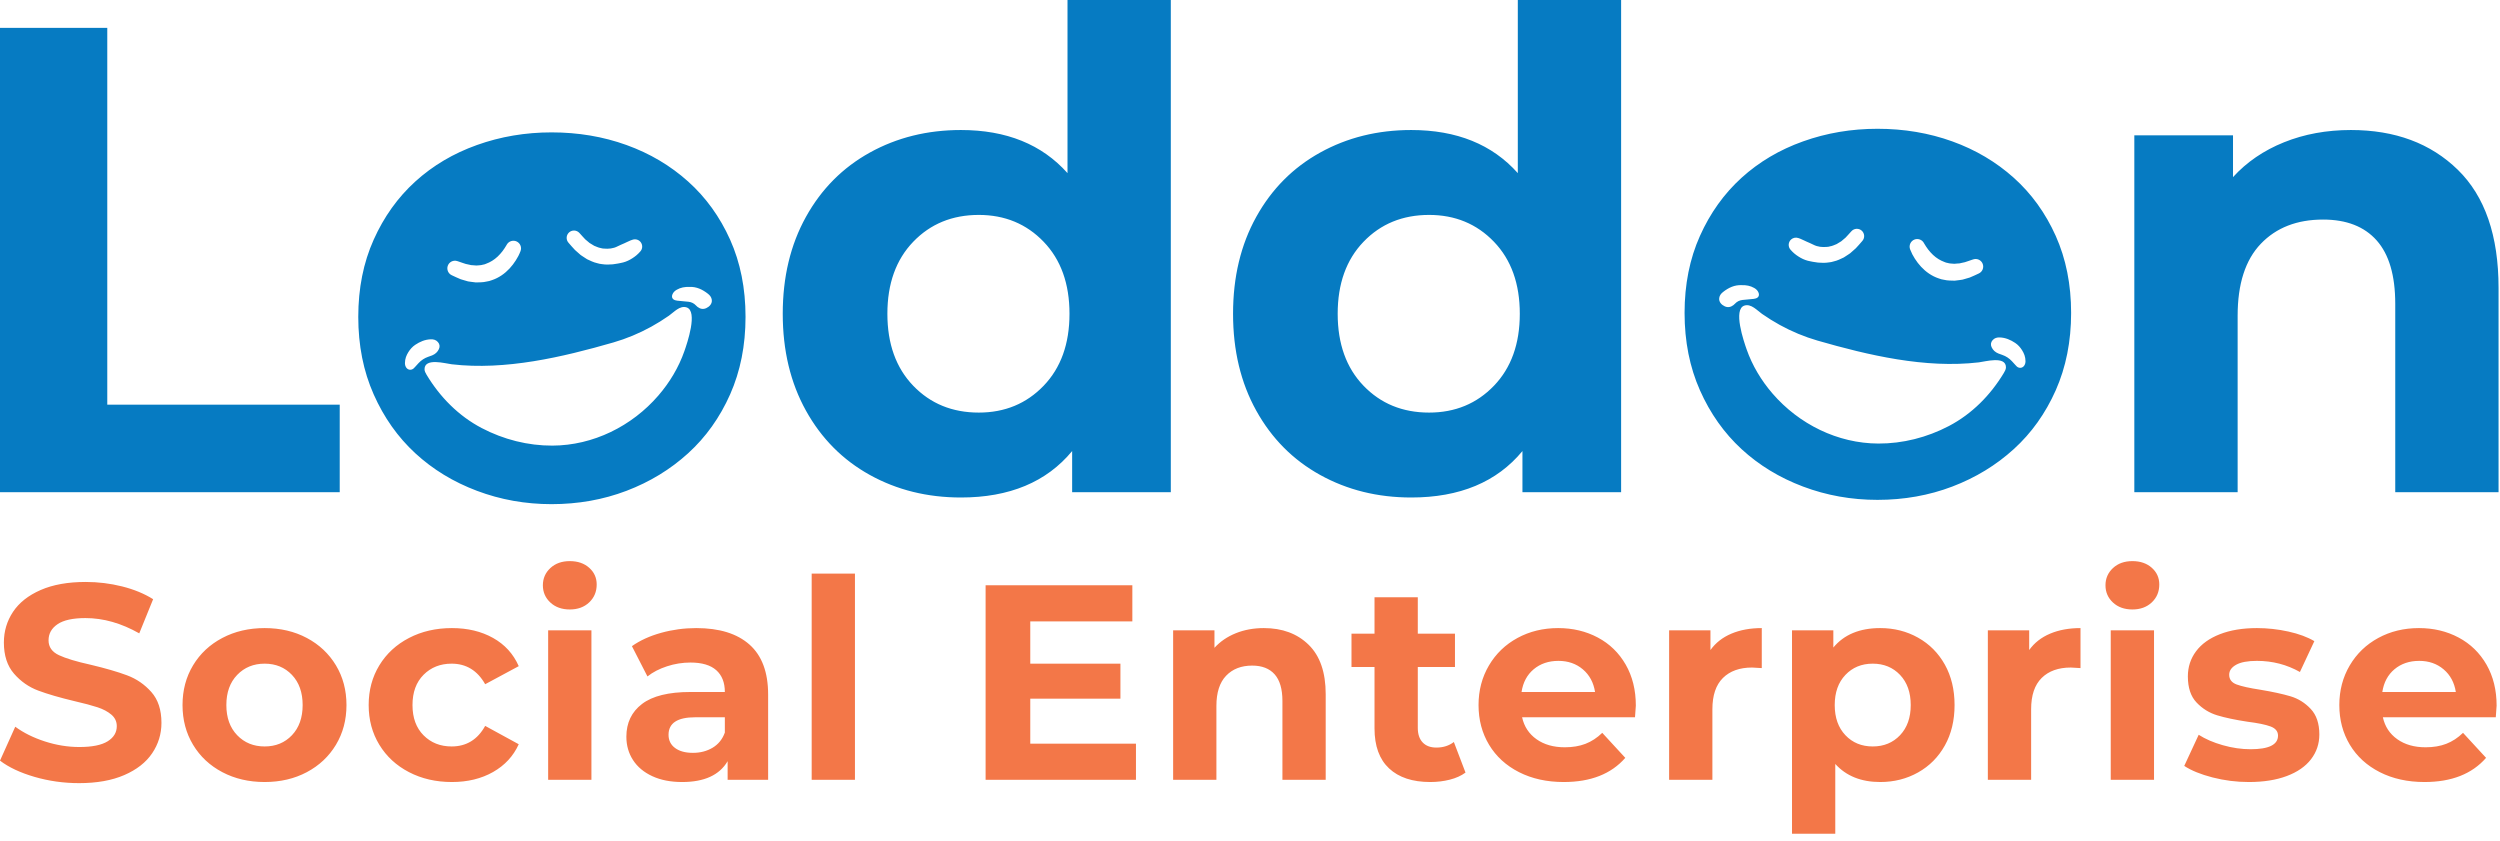 <svg width="315" height="106" viewBox="0 0 315 106" fill="none" xmlns="http://www.w3.org/2000/svg">
<path d="M4.352 97.887C2.546 97.362 1.095 96.679 0 95.839L1.922 91.567C2.971 92.338 4.217 92.957 5.662 93.423C7.107 93.89 8.552 94.124 9.997 94.124C11.604 94.124 12.793 93.885 13.562 93.406C14.331 92.928 14.715 92.291 14.715 91.498C14.715 90.915 14.488 90.43 14.034 90.045C13.579 89.66 12.997 89.35 12.286 89.117C11.575 88.883 10.614 88.627 9.402 88.347C7.538 87.903 6.012 87.46 4.823 87.016C3.635 86.573 2.615 85.861 1.765 84.881C0.914 83.9 0.489 82.593 0.489 80.959C0.489 79.536 0.874 78.246 1.643 77.091C2.412 75.935 3.571 75.02 5.121 74.342C6.67 73.665 8.563 73.327 10.8 73.327C12.361 73.327 13.888 73.514 15.379 73.887C16.87 74.261 18.175 74.797 19.294 75.498L17.546 79.804C15.286 78.52 13.025 77.878 10.765 77.878C9.181 77.878 8.01 78.135 7.253 78.648C6.495 79.162 6.117 79.839 6.117 80.679C6.117 81.519 6.554 82.144 7.427 82.552C8.301 82.961 9.635 83.364 11.43 83.76C13.293 84.204 14.82 84.647 16.009 85.091C17.197 85.534 18.216 86.234 19.067 87.191C19.917 88.148 20.343 89.444 20.343 91.078C20.343 92.478 19.952 93.756 19.172 94.911C18.391 96.067 17.22 96.983 15.659 97.659C14.097 98.336 12.198 98.675 9.961 98.675C8.027 98.675 6.157 98.412 4.351 97.887H4.352ZM36.787 92.636C37.684 91.69 38.133 90.424 38.133 88.837C38.133 87.249 37.684 85.983 36.787 85.038C35.89 84.093 34.743 83.621 33.344 83.621C31.947 83.621 30.793 84.093 29.884 85.038C28.975 85.983 28.521 87.249 28.521 88.837C28.521 90.424 28.975 91.69 29.884 92.636C30.793 93.581 31.947 94.053 33.344 94.053C34.743 94.053 35.89 93.581 36.787 92.636ZM28.014 97.292C26.441 96.464 25.212 95.314 24.327 93.843C23.441 92.373 22.998 90.704 22.998 88.837C22.998 86.97 23.441 85.3 24.327 83.83C25.212 82.36 26.441 81.21 28.014 80.382C29.587 79.553 31.364 79.139 33.344 79.139C35.325 79.139 37.096 79.553 38.658 80.382C40.218 81.21 41.442 82.36 42.328 83.83C43.213 85.3 43.656 86.97 43.656 88.837C43.656 90.704 43.213 92.373 42.328 93.843C41.442 95.314 40.218 96.464 38.658 97.292C37.096 98.121 35.325 98.535 33.344 98.535C31.364 98.535 29.587 98.121 28.014 97.292ZM51.538 97.292C49.941 96.464 48.694 95.314 47.798 93.843C46.9 92.373 46.452 90.704 46.452 88.837C46.452 86.97 46.9 85.3 47.798 83.83C48.694 82.36 49.941 81.21 51.538 80.382C53.133 79.553 54.933 79.139 56.938 79.139C58.918 79.139 60.648 79.553 62.128 80.382C63.608 81.21 64.686 82.395 65.361 83.936L61.132 86.211C60.154 84.484 58.743 83.621 56.903 83.621C55.481 83.621 54.304 84.088 53.372 85.02C52.44 85.954 51.974 87.226 51.974 88.837C51.974 90.447 52.44 91.72 53.372 92.653C54.304 93.587 55.481 94.053 56.903 94.053C58.767 94.053 60.176 93.19 61.132 91.463L65.361 93.774C64.686 95.267 63.608 96.434 62.128 97.274C60.648 98.115 58.918 98.535 56.938 98.535C54.933 98.535 53.133 98.121 51.538 97.292ZM69.067 79.419H74.519V98.255H69.067V79.419ZM69.346 75.918C68.717 75.335 68.402 74.611 68.402 73.747C68.402 72.884 68.717 72.16 69.346 71.576C69.975 70.993 70.79 70.701 71.793 70.701C72.794 70.701 73.61 70.981 74.239 71.541C74.869 72.102 75.183 72.802 75.183 73.642C75.183 74.552 74.869 75.305 74.239 75.9C73.61 76.496 72.794 76.793 71.793 76.793C70.79 76.793 69.975 76.501 69.346 75.918ZM89.793 94.211C90.515 93.779 91.028 93.143 91.331 92.302V90.377H87.591C85.354 90.377 84.236 91.112 84.236 92.583C84.236 93.283 84.509 93.838 85.057 94.246C85.605 94.655 86.356 94.859 87.312 94.859C88.243 94.859 89.07 94.643 89.793 94.211ZM94.442 81.222C96.003 82.611 96.784 84.705 96.784 87.506V98.255H91.681V95.909C90.655 97.659 88.745 98.535 85.948 98.535C84.503 98.535 83.251 98.29 82.191 97.799C81.13 97.309 80.321 96.632 79.762 95.769C79.203 94.906 78.923 93.925 78.923 92.828C78.923 91.078 79.581 89.701 80.897 88.697C82.214 87.694 84.247 87.191 86.997 87.191H91.331C91.331 86.001 90.97 85.085 90.248 84.443C89.525 83.801 88.442 83.48 86.997 83.48C85.994 83.48 84.997 83.64 84.044 83.953C83.076 84.268 82.255 84.694 81.579 85.231L79.622 81.415C80.647 80.691 81.876 80.131 83.31 79.734C84.743 79.337 86.216 79.139 87.731 79.139C90.644 79.139 92.88 79.833 94.442 81.222ZM102.271 72.277H107.724V98.255H102.271V72.277ZM143.131 93.703V98.255H124.186V73.747H142.676V78.299H129.814V83.621H141.173V88.031H129.814V93.703H143.13H143.131ZM164.888 81.24C166.321 82.64 167.038 84.717 167.038 87.471V98.255H161.585V88.312C161.585 86.818 161.258 85.703 160.607 84.968C159.954 84.233 159.011 83.865 157.775 83.865C156.4 83.865 155.305 84.291 154.49 85.143C153.674 85.995 153.267 87.261 153.267 88.941V98.254H147.814V79.418H153.022V81.624C153.744 80.831 154.641 80.219 155.713 79.786C156.785 79.354 157.962 79.139 159.243 79.139C161.573 79.139 163.455 79.839 164.888 81.24V81.24ZM184.654 97.345C184.118 97.741 183.46 98.039 182.679 98.237C181.898 98.435 181.077 98.535 180.215 98.535C177.978 98.535 176.248 97.963 175.025 96.819C173.801 95.676 173.189 93.995 173.189 91.778V84.04H170.288V79.839H173.189V75.252H178.642V79.839H183.326V84.04H178.642V91.707C178.642 92.501 178.846 93.114 179.254 93.546C179.662 93.978 180.238 94.194 180.984 94.194C181.846 94.194 182.58 93.96 183.186 93.493L184.654 97.345H184.654ZM193.252 84.32C192.413 85.02 191.9 85.978 191.714 87.191H200.977C200.79 86.001 200.278 85.05 199.439 84.338C198.6 83.626 197.574 83.27 196.363 83.27C195.128 83.27 194.091 83.621 193.252 84.32H193.252ZM206.01 90.377H191.784C192.04 91.545 192.646 92.466 193.601 93.143C194.557 93.82 195.745 94.158 197.167 94.158C198.145 94.158 199.013 94.013 199.771 93.721C200.528 93.429 201.233 92.968 201.885 92.338L204.786 95.489C203.015 97.519 200.429 98.535 197.027 98.535C194.907 98.535 193.03 98.121 191.399 97.292C189.768 96.464 188.51 95.314 187.624 93.843C186.739 92.373 186.296 90.704 186.296 88.837C186.296 86.993 186.733 85.331 187.607 83.847C188.481 82.366 189.681 81.21 191.207 80.382C192.733 79.553 194.441 79.139 196.328 79.139C198.169 79.139 199.835 79.536 201.326 80.329C202.817 81.123 203.988 82.26 204.839 83.742C205.689 85.225 206.115 86.946 206.115 88.907C206.115 88.977 206.08 89.467 206.01 90.377ZM218.156 79.839C219.262 79.372 220.538 79.139 221.983 79.139V84.18C221.377 84.134 220.97 84.11 220.76 84.11C219.199 84.11 217.975 84.548 217.09 85.423C216.204 86.299 215.761 87.611 215.761 89.362V98.255H210.309V79.419H215.517V81.904C216.169 80.994 217.049 80.306 218.156 79.839ZM239.407 92.636C240.304 91.69 240.752 90.424 240.752 88.837C240.752 87.249 240.304 85.983 239.407 85.038C238.51 84.093 237.362 83.621 235.964 83.621C234.566 83.621 233.418 84.093 232.521 85.038C231.624 85.983 231.175 87.249 231.175 88.837C231.175 90.424 231.624 91.69 232.521 92.636C233.418 93.581 234.566 94.053 235.964 94.053C237.362 94.053 238.51 93.581 239.407 92.636ZM241.679 80.347C243.112 81.152 244.236 82.284 245.051 83.742C245.867 85.202 246.275 86.9 246.275 88.837C246.275 90.775 245.867 92.472 245.051 93.931C244.236 95.39 243.112 96.522 241.679 97.327C240.246 98.132 238.655 98.535 236.908 98.535C234.507 98.535 232.62 97.777 231.245 96.259V105.047H225.793V79.419H231.001V81.59C232.352 79.956 234.321 79.139 236.908 79.139C238.655 79.139 240.246 79.542 241.679 80.347L241.679 80.347ZM258.316 79.839C259.421 79.372 260.7 79.139 262.143 79.139V84.18C261.538 84.134 261.129 84.11 260.92 84.11C259.358 84.11 258.135 84.548 257.25 85.423C256.364 86.299 255.922 87.611 255.922 89.362V98.255H250.469V79.419H255.677V81.904C256.329 80.994 257.209 80.306 258.316 79.839ZM265.953 79.419H271.407V98.255H265.953V79.419ZM266.234 75.918C265.604 75.335 265.291 74.611 265.291 73.747C265.291 72.884 265.604 72.16 266.234 71.576C266.863 70.993 267.677 70.701 268.68 70.701C269.681 70.701 270.497 70.981 271.127 71.541C271.757 72.102 272.07 72.802 272.07 73.642C272.07 74.552 271.757 75.305 271.127 75.9C270.497 76.496 269.681 76.793 268.68 76.793C267.677 76.793 266.863 76.501 266.234 75.918ZM278.78 97.957C277.29 97.572 276.1 97.088 275.215 96.504L277.035 92.583C277.873 93.12 278.885 93.558 280.075 93.896C281.263 94.234 282.428 94.403 283.569 94.403C285.876 94.403 287.03 93.832 287.03 92.688C287.03 92.151 286.714 91.766 286.087 91.533C285.458 91.299 284.49 91.101 283.184 90.937C281.648 90.704 280.378 90.436 279.374 90.132C278.374 89.829 277.505 89.292 276.771 88.522C276.037 87.752 275.671 86.654 275.671 85.231C275.671 84.04 276.015 82.984 276.702 82.062C277.389 81.14 278.39 80.423 279.707 79.909C281.024 79.396 282.58 79.139 284.372 79.139C285.707 79.14 287.038 79.286 288.342 79.576C289.656 79.868 290.747 80.271 291.608 80.784L289.79 84.671C288.136 83.737 286.329 83.27 284.372 83.27C283.209 83.27 282.335 83.433 281.752 83.76C281.169 84.088 280.878 84.507 280.878 85.02C280.878 85.604 281.194 86.013 281.821 86.246C282.45 86.48 283.454 86.701 284.828 86.911C286.365 87.168 287.624 87.442 288.603 87.734C289.581 88.026 290.431 88.557 291.154 89.327C291.877 90.097 292.237 91.171 292.237 92.548C292.237 93.715 291.888 94.754 291.19 95.664C290.491 96.574 289.472 97.28 288.13 97.782C286.791 98.284 285.2 98.535 283.36 98.535C281.815 98.537 280.277 98.343 278.78 97.957ZM301.71 84.32C300.872 85.02 300.358 85.978 300.171 87.191H309.435C309.248 86.001 308.737 85.05 307.896 84.338C307.057 83.626 306.032 83.27 304.82 83.27C303.585 83.27 302.549 83.621 301.71 84.32ZM314.469 90.377H300.242C300.498 91.545 301.103 92.466 302.06 93.143C303.016 93.82 304.204 94.158 305.625 94.158C306.604 94.158 307.472 94.013 308.228 93.721C308.987 93.429 309.691 92.968 310.342 92.338L313.245 95.489C311.475 97.519 308.888 98.535 305.485 98.535C303.365 98.535 301.488 98.121 299.857 97.292C298.227 96.464 296.968 95.314 296.083 93.843C295.198 92.373 294.755 90.704 294.755 88.837C294.755 86.993 295.192 85.331 296.066 83.847C296.938 82.366 298.139 81.21 299.665 80.382C301.191 79.553 302.898 79.139 304.787 79.139C306.626 79.139 308.292 79.536 309.784 80.329C311.274 81.123 312.445 82.26 313.298 83.742C314.147 85.225 314.573 86.946 314.573 88.907C314.573 88.977 314.538 89.467 314.469 90.377Z" fill="#F37748"/>
<path d="M0 3.51H13.517V50.984H42.805V62.016H0V3.51V3.51ZM131.502 48.602C133.671 46.345 134.756 43.323 134.756 39.533C134.756 35.745 133.671 32.721 131.502 30.465C129.332 28.208 126.606 27.08 123.325 27.08C119.987 27.08 117.234 28.208 115.064 30.465C112.895 32.721 111.81 35.745 111.81 39.533C111.81 43.323 112.895 46.345 115.064 48.602C117.234 50.858 119.987 51.986 123.325 51.986C126.606 51.986 129.332 50.858 131.502 48.602ZM147.522 0V62.016H135.09V56.834C131.863 60.735 127.19 62.685 121.072 62.685C116.844 62.685 113.02 61.738 109.599 59.843C106.177 57.949 103.493 55.246 101.547 51.736C99.599 48.225 98.626 44.159 98.626 39.533C98.626 34.909 99.599 30.841 101.547 27.33C103.493 23.82 106.177 21.119 109.599 19.224C113.02 17.329 116.844 16.382 121.072 16.382C126.8 16.382 131.279 18.193 134.506 21.814V0H147.522ZM188.241 48.602C190.41 46.345 191.495 43.323 191.495 39.533C191.495 35.745 190.41 32.721 188.241 30.465C186.072 28.208 183.344 27.08 180.063 27.08C176.726 27.08 173.972 28.208 171.803 30.465C169.633 32.721 168.548 35.745 168.548 39.533C168.548 43.323 169.633 46.345 171.803 48.602C173.972 50.858 176.726 51.986 180.063 51.986C183.344 51.986 186.072 50.858 188.241 48.602ZM204.261 0V62.016H191.828V56.834C188.602 60.735 183.929 62.685 177.811 62.685C173.582 62.685 169.759 61.738 166.338 59.843C162.916 57.949 160.232 55.246 158.286 51.736C156.337 48.225 155.365 44.159 155.365 39.533C155.365 34.909 156.337 30.841 158.286 27.33C160.232 23.82 162.916 21.119 166.338 19.224C169.759 17.329 173.582 16.382 177.811 16.382C183.539 16.382 188.018 18.193 191.244 21.814V0H204.261ZM309.688 21.396C313.108 24.739 314.818 29.699 314.818 36.273V62.016H301.801V38.279C301.801 34.714 301.023 32.053 299.464 30.298C297.908 28.542 295.654 27.665 292.707 27.665C289.425 27.665 286.81 28.682 284.864 30.715C282.915 32.75 281.942 35.772 281.942 39.784V62.016H268.925V17.05H281.359V22.316C283.083 20.422 285.224 18.959 287.784 17.928C290.343 16.898 293.152 16.382 296.212 16.382C301.773 16.382 306.266 18.053 309.688 21.396ZM88.995 38.822C88.597 39.008 88.224 38.929 87.883 38.667C87.813 38.611 87.747 38.55 87.686 38.483C87.434 38.216 87.123 38.066 86.763 38.023C86.371 37.977 85.978 37.939 85.584 37.909C85.403 37.895 85.224 37.881 85.053 37.823C84.724 37.711 84.597 37.444 84.717 37.117C84.817 36.84 85.019 36.653 85.267 36.509C85.757 36.225 86.291 36.132 86.864 36.151C87.754 36.111 88.513 36.473 89.202 37.016C89.446 37.209 89.641 37.443 89.686 37.77C89.759 38.295 89.357 38.653 88.995 38.822ZM86.236 44.234C85.517 46.294 84.376 48.191 82.953 49.839C79.612 53.707 74.732 56.128 69.6 56.148C66.525 56.16 63.451 55.379 60.697 53.937C57.785 52.411 55.439 50.035 53.752 47.225C53.62 47.004 53.486 46.766 53.49 46.508C53.511 45.047 56.128 45.807 56.922 45.9C63.666 46.69 70.845 45.005 77.294 43.146C78.91 42.68 80.543 42 82.043 41.173C82.814 40.748 83.561 40.283 84.283 39.778C84.901 39.346 85.65 38.467 86.498 38.728C87.983 39.186 86.57 43.275 86.236 44.234ZM52.288 46.247C52.227 46.313 52.169 46.384 52.099 46.439C51.769 46.703 51.337 46.61 51.138 46.236C51.042 46.055 51.017 45.86 51.022 45.758C51.027 45.182 51.21 44.763 51.454 44.368C51.678 44.004 51.968 43.683 52.318 43.448C52.906 43.053 53.552 42.777 54.276 42.752C54.619 42.739 54.935 42.822 55.176 43.098C55.408 43.366 55.446 43.665 55.304 43.979C55.133 44.356 54.84 44.617 54.459 44.775C54.293 44.843 54.122 44.9 53.952 44.958C53.482 45.119 53.082 45.387 52.743 45.748C52.589 45.912 52.44 46.081 52.288 46.247ZM56.411 33.513C56.489 33.271 56.66 33.07 56.886 32.955C57.112 32.839 57.375 32.819 57.616 32.897L57.759 32.943C58.068 33.044 58.373 33.165 58.678 33.254L59.132 33.353L59.357 33.405L59.58 33.419C59.727 33.428 59.874 33.44 60.02 33.455C60.162 33.442 60.303 33.431 60.445 33.422C60.589 33.427 60.72 33.376 60.855 33.348L61.058 33.304C61.125 33.287 61.186 33.252 61.251 33.229C61.765 33.042 62.257 32.747 62.697 32.334C62.91 32.122 63.126 31.902 63.312 31.651C63.407 31.528 63.498 31.401 63.581 31.27C63.661 31.147 63.756 30.992 63.806 30.907L63.865 30.805C63.987 30.598 64.183 30.444 64.413 30.375C64.643 30.305 64.891 30.324 65.108 30.429C65.324 30.534 65.493 30.716 65.582 30.939C65.671 31.163 65.673 31.412 65.587 31.637C65.506 31.849 65.414 32.057 65.311 32.259C65.212 32.447 65.105 32.631 64.99 32.809C64.76 33.173 64.497 33.514 64.205 33.83C63.615 34.466 62.852 35.013 61.975 35.301C61.866 35.337 61.759 35.381 61.648 35.408L61.31 35.475C61.085 35.514 60.86 35.572 60.634 35.568L59.957 35.587C59.738 35.564 59.519 35.536 59.301 35.504L58.976 35.456L58.668 35.368L58.055 35.188C57.667 35.035 57.299 34.851 56.926 34.681C56.712 34.584 56.541 34.411 56.446 34.195C56.351 33.98 56.339 33.737 56.411 33.513ZM71.689 29.297C71.777 29.215 71.88 29.15 71.994 29.107C72.107 29.064 72.227 29.044 72.348 29.048C72.469 29.052 72.588 29.079 72.698 29.129C72.809 29.179 72.908 29.25 72.991 29.339L73.084 29.438C73.307 29.676 73.517 29.931 73.743 30.159L74.105 30.463L74.285 30.615L74.48 30.732L74.867 30.968L75.273 31.133C75.404 31.203 75.549 31.216 75.687 31.253L75.895 31.304C75.965 31.319 76.037 31.316 76.108 31.323C76.668 31.373 77.269 31.326 77.809 31.04C78.076 30.895 78.361 30.798 78.641 30.664C78.782 30.601 78.921 30.534 79.063 30.467C79.197 30.405 79.358 30.323 79.461 30.288L79.708 30.203C79.899 30.138 80.105 30.138 80.296 30.202C80.487 30.267 80.651 30.393 80.762 30.561C80.874 30.728 80.928 30.928 80.914 31.13C80.901 31.331 80.822 31.522 80.688 31.673C80.51 31.876 80.374 32.011 80.204 32.156C80.041 32.294 79.868 32.421 79.687 32.535C79.328 32.767 78.935 32.96 78.511 33.069C78.301 33.128 78.079 33.155 77.867 33.205C77.651 33.244 77.43 33.27 77.212 33.305C76.769 33.343 76.319 33.355 75.871 33.284C75.76 33.268 75.647 33.261 75.538 33.236L75.212 33.15C74.996 33.087 74.774 33.041 74.576 32.938L73.972 32.662L73.427 32.308L73.158 32.127L72.921 31.918L72.448 31.5C72.159 31.205 71.901 30.889 71.63 30.582C71.471 30.403 71.388 30.168 71.399 29.928C71.41 29.688 71.514 29.462 71.689 29.298V29.297ZM91.996 30.202C90.701 27.316 88.936 24.87 86.701 22.867C84.466 20.864 81.878 19.331 78.937 18.271C75.994 17.21 72.848 16.68 69.495 16.68C66.2 16.68 63.068 17.21 60.099 18.271C57.127 19.331 54.539 20.864 52.333 22.867C50.127 24.87 48.377 27.316 47.084 30.202C45.789 33.09 45.142 36.331 45.142 39.925C45.142 43.519 45.789 46.774 47.084 49.691C48.376 52.607 50.127 55.082 52.333 57.115C54.539 59.148 57.127 60.725 60.099 61.844C63.068 62.962 66.2 63.523 69.495 63.523C72.848 63.523 75.994 62.962 78.937 61.844C81.878 60.725 84.466 59.148 86.701 57.115C88.936 55.082 90.701 52.607 91.996 49.691C93.289 46.774 93.937 43.519 93.937 39.925C93.937 36.331 93.289 33.09 91.996 30.202ZM255.098 45.995C254.899 46.368 254.469 46.461 254.139 46.198C254.07 46.142 254.011 46.071 253.951 46.005C253.799 45.84 253.651 45.671 253.497 45.507C253.158 45.147 252.759 44.88 252.29 44.719C252.12 44.661 251.949 44.604 251.783 44.535C251.403 44.379 251.11 44.118 250.94 43.741C250.798 43.429 250.836 43.13 251.068 42.862C251.308 42.586 251.624 42.504 251.967 42.516C252.688 42.543 253.333 42.818 253.92 43.212C254.27 43.446 254.559 43.767 254.783 44.13C255.026 44.524 255.209 44.942 255.214 45.517C255.219 45.62 255.195 45.814 255.099 45.994L255.098 45.995ZM252.489 46.982C250.805 49.786 248.464 52.158 245.557 53.681C242.808 55.12 239.739 55.9 236.671 55.888C231.548 55.868 226.677 53.451 223.342 49.591C221.922 47.946 220.783 46.052 220.066 43.996C219.732 43.039 218.322 38.958 219.804 38.501C220.65 38.24 221.398 39.117 222.015 39.549C222.735 40.052 223.481 40.517 224.251 40.941C225.748 41.766 227.378 42.445 228.991 42.91C235.428 44.765 242.594 46.447 249.325 45.659C250.118 45.566 252.73 44.808 252.75 46.266C252.754 46.523 252.621 46.761 252.489 46.982ZM218.618 38.256C218.558 38.322 218.492 38.384 218.421 38.439C218.082 38.701 217.709 38.78 217.312 38.594C216.951 38.426 216.549 38.069 216.622 37.544C216.667 37.217 216.862 36.984 217.105 36.792C217.793 36.25 218.55 35.888 219.439 35.929C220.011 35.91 220.544 36.002 221.033 36.286C221.281 36.429 221.482 36.616 221.582 36.892C221.701 37.219 221.575 37.486 221.246 37.597C221.076 37.655 220.897 37.669 220.717 37.683C220.324 37.714 219.931 37.75 219.539 37.797C219.181 37.84 218.87 37.99 218.618 38.256ZM225.684 30.17C225.805 30.064 225.951 29.991 226.109 29.96C226.266 29.928 226.43 29.939 226.582 29.991L226.828 30.076C226.93 30.111 227.091 30.192 227.225 30.255C227.367 30.321 227.505 30.389 227.647 30.451C227.926 30.585 228.21 30.683 228.476 30.827C229.016 31.112 229.616 31.16 230.175 31.11C230.245 31.102 230.318 31.105 230.387 31.09L230.595 31.039C230.733 31.003 230.877 30.989 231.008 30.92L231.414 30.756L231.8 30.52L231.995 30.403L232.174 30.251L232.535 29.947C232.761 29.72 232.971 29.465 233.194 29.228L233.286 29.129C233.45 28.949 233.679 28.841 233.923 28.83C234.167 28.819 234.405 28.905 234.585 29.069C234.765 29.234 234.872 29.463 234.884 29.707C234.895 29.951 234.809 30.19 234.645 30.37C234.374 30.676 234.117 30.992 233.828 31.286L233.356 31.703L233.119 31.912L232.851 32.093L232.307 32.446L231.704 32.722C231.507 32.824 231.284 32.87 231.069 32.932L230.744 33.019C230.635 33.044 230.522 33.051 230.411 33.066C229.965 33.137 229.515 33.126 229.073 33.087C228.856 33.053 228.634 33.027 228.419 32.988C228.208 32.938 227.986 32.911 227.776 32.852C227.353 32.743 226.961 32.551 226.603 32.319C226.422 32.205 226.249 32.079 226.086 31.94C225.917 31.796 225.781 31.661 225.603 31.459C225.443 31.277 225.362 31.039 225.377 30.798C225.392 30.556 225.503 30.33 225.684 30.17ZM241.224 30.183C241.436 30.101 241.67 30.097 241.884 30.172C242.099 30.247 242.28 30.396 242.395 30.592L242.454 30.695C242.526 30.817 242.601 30.937 242.678 31.056C242.763 31.186 242.85 31.315 242.947 31.437C243.133 31.687 243.348 31.907 243.561 32.118C244 32.53 244.491 32.825 245.004 33.012C245.069 33.035 245.13 33.07 245.197 33.087L245.399 33.131C245.534 33.158 245.665 33.209 245.809 33.205C245.95 33.213 246.092 33.224 246.233 33.237C246.378 33.223 246.525 33.21 246.673 33.201L246.894 33.188L247.12 33.136L247.573 33.037C247.877 32.948 248.18 32.827 248.49 32.727L248.632 32.681C248.865 32.604 249.117 32.62 249.338 32.725C249.559 32.83 249.731 33.016 249.819 33.244C249.907 33.472 249.905 33.725 249.812 33.952C249.72 34.178 249.544 34.361 249.321 34.461C248.948 34.63 248.582 34.815 248.194 34.967L247.582 35.147L247.275 35.234L246.95 35.283C246.733 35.313 246.515 35.343 246.296 35.365L245.62 35.346C245.395 35.351 245.17 35.293 244.945 35.254L244.608 35.187C244.497 35.16 244.39 35.116 244.281 35.08C243.406 34.792 242.645 34.246 242.056 33.611C241.764 33.297 241.502 32.956 241.272 32.593C241.157 32.415 241.05 32.231 240.952 32.043C240.849 31.842 240.757 31.634 240.676 31.423C240.585 31.186 240.591 30.922 240.694 30.689C240.796 30.457 240.987 30.275 241.224 30.183ZM259.023 29.724C257.73 26.844 255.969 24.402 253.738 22.402C251.507 20.404 248.923 18.873 245.988 17.815C243.051 16.756 239.911 16.227 236.564 16.227C233.275 16.227 230.148 16.756 227.185 17.815C224.219 18.873 221.636 20.404 219.434 22.402C217.233 24.402 215.485 26.844 214.194 29.724C212.902 32.607 212.256 35.842 212.256 39.428C212.256 43.016 212.902 46.266 214.194 49.177C215.485 52.088 217.233 54.558 219.434 56.587C221.636 58.616 224.219 60.19 227.185 61.307C230.148 62.423 233.275 62.983 236.564 62.983C239.911 62.983 243.051 62.423 245.988 61.307C248.924 60.19 251.507 58.616 253.738 56.587C255.969 54.558 257.73 52.088 259.023 49.177C260.312 46.266 260.961 43.016 260.961 39.428C260.961 35.842 260.312 32.607 259.023 29.724" fill="#067BC2"/>
</svg>
